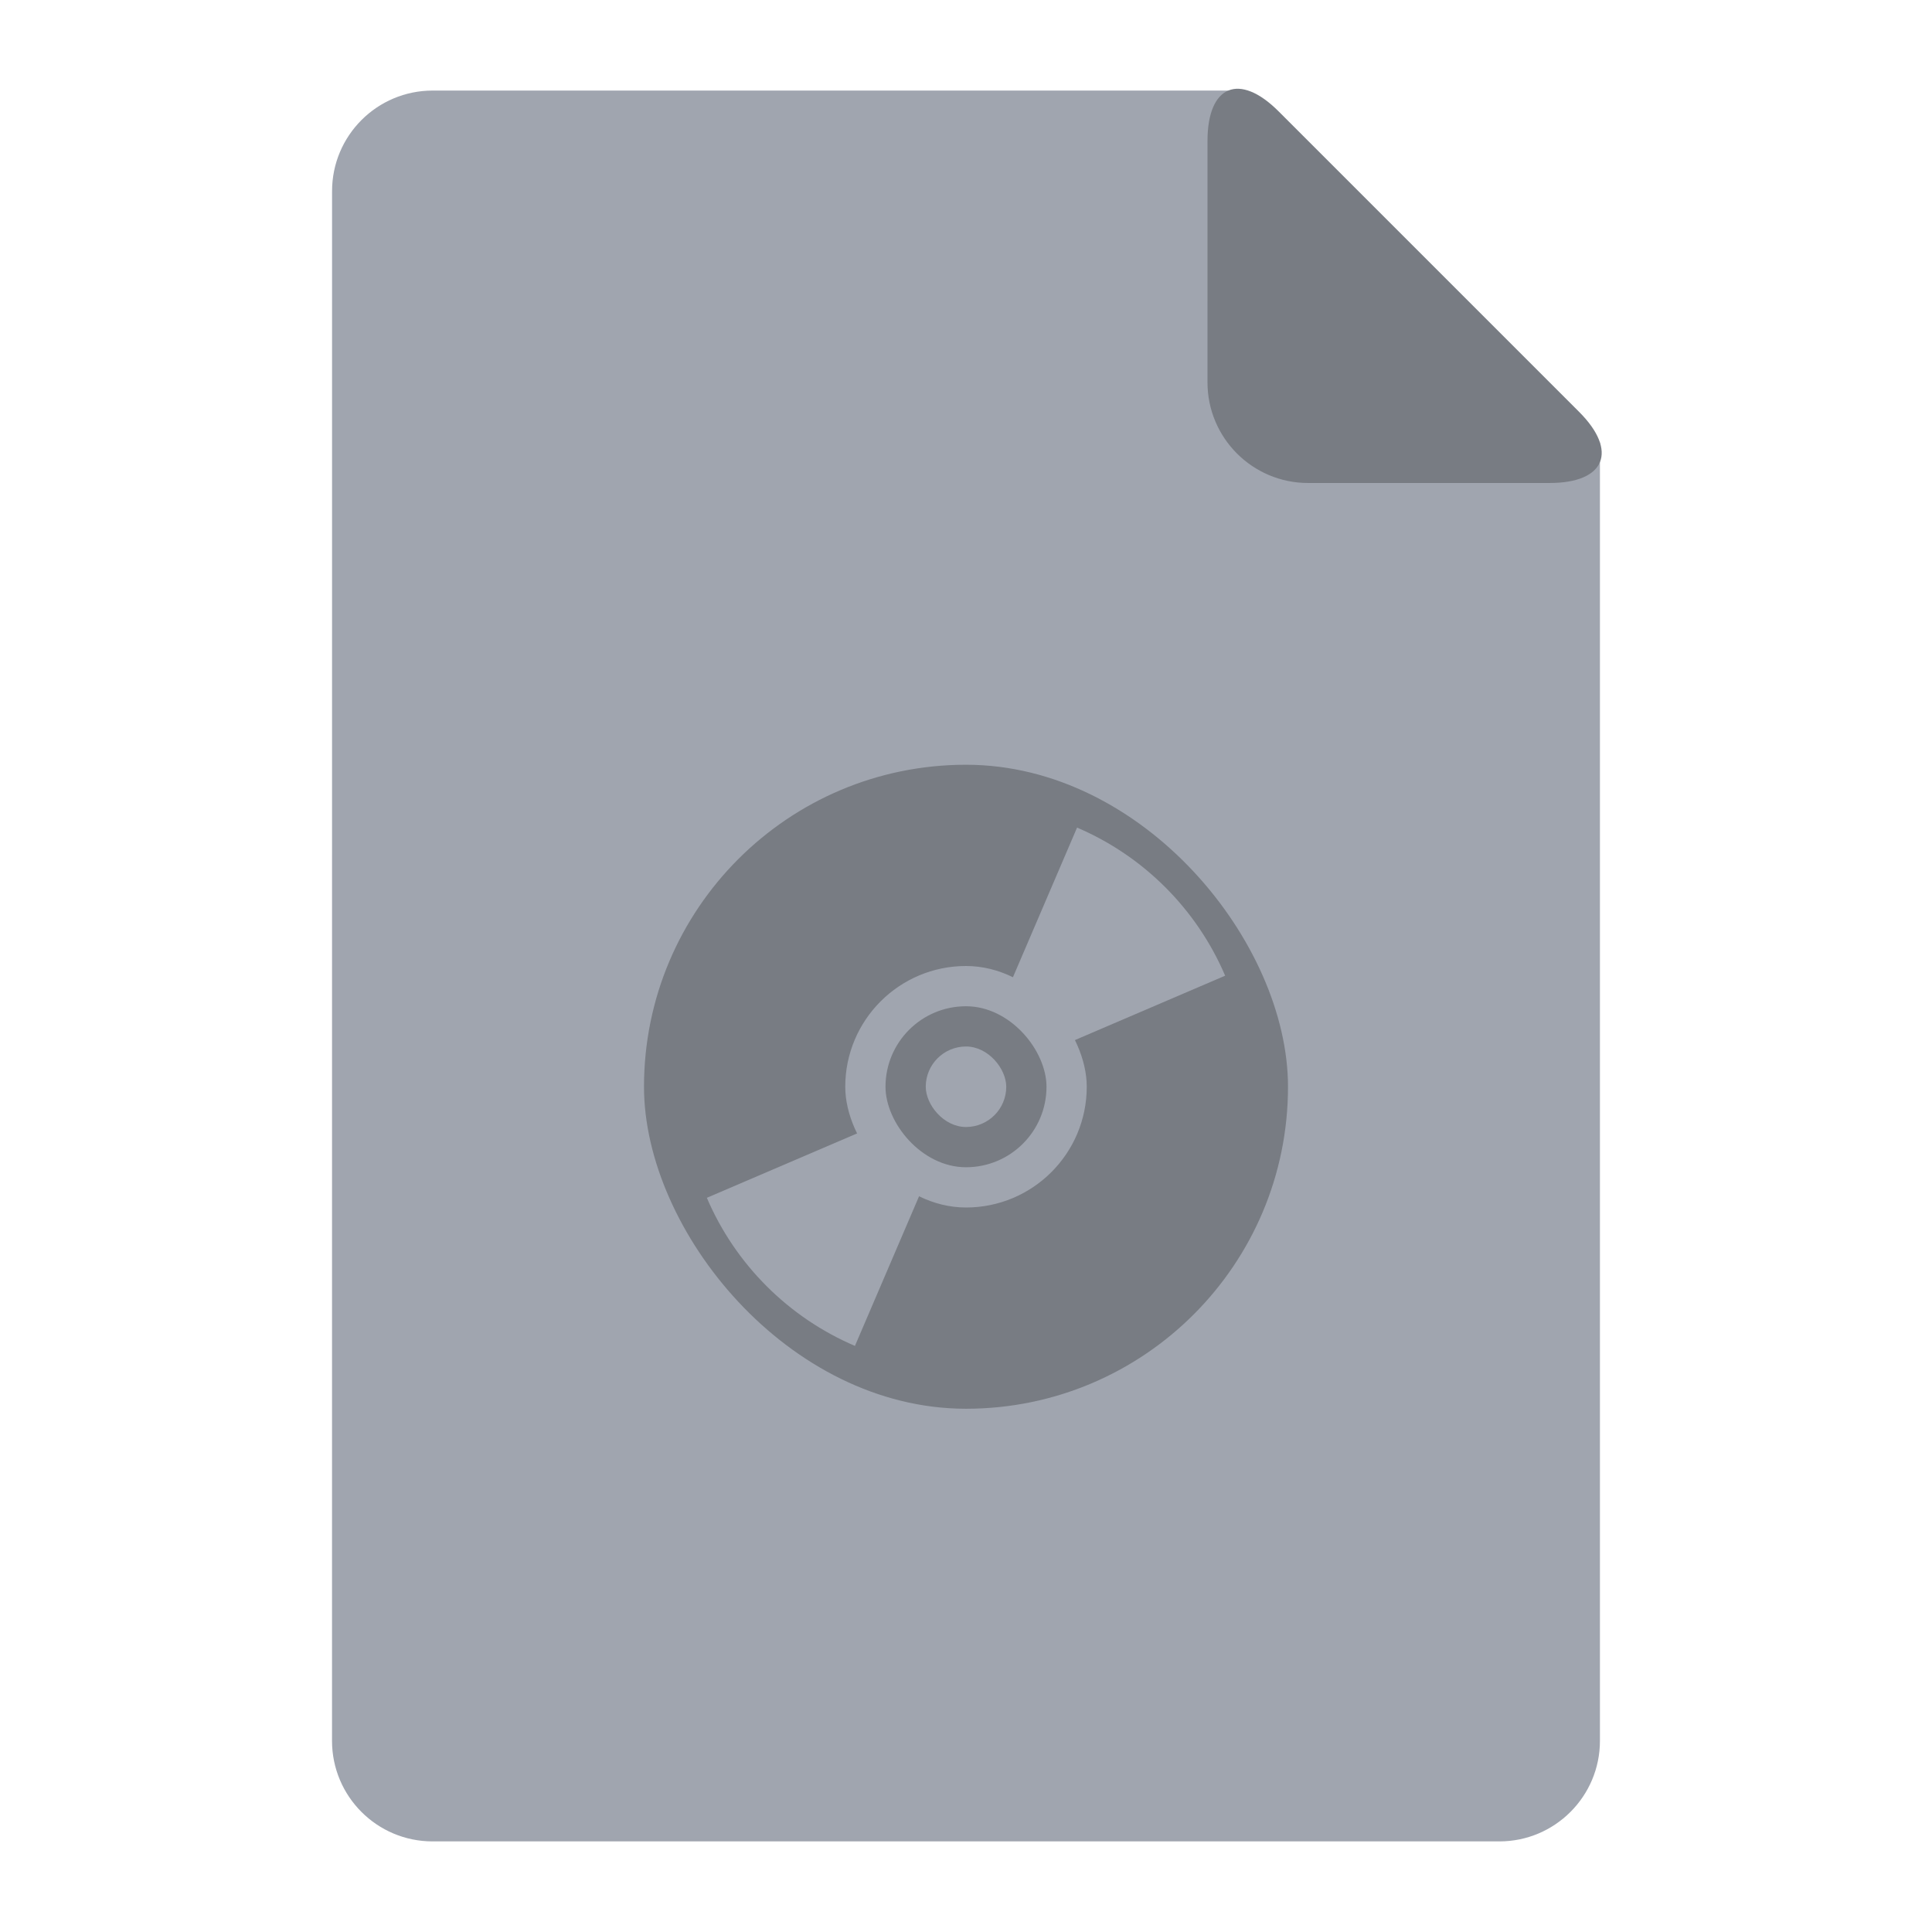 <?xml version="1.0" encoding="UTF-8" standalone="no"?>
<svg
   xmlns:dc="http://purl.org/dc/elements/1.1/"
   xmlns:cc="http://creativecommons.org/ns#"
   xmlns:rdf="http://www.w3.org/1999/02/22-rdf-syntax-ns#"
   xmlns:svg="http://www.w3.org/2000/svg"
   xmlns="http://www.w3.org/2000/svg"
   xmlns:sodipodi="http://sodipodi.sourceforge.net/DTD/sodipodi-0.dtd"
   xmlns:inkscape="http://www.inkscape.org/namespaces/inkscape"
   width="192"
   height="192"
   version="1.1"
   viewBox="0 0 192 192"
   id="svg6"
   sodipodi:docname="iso.svg"
   inkscape:version="0.92.4 (5da689c313, 2019-01-14)">
  <defs
     id="defs10">
    <style
       id="style2">.a{fill:none;stroke:#b1b5bd;stroke-linecap:round;stroke-linejoin:round;isolation:isolate;opacity:0.63;}</style>
    <clipPath
       id="clip0">
      <rect
         width="192"
         height="192"
         fill="white"
         id="rect828" />
    </clipPath>
  </defs>
  <sodipodi:namedview
     pagecolor="#ffffff"
     bordercolor="#666666"
     borderopacity="1"
     objecttolerance="10"
     gridtolerance="10"
     guidetolerance="10"
     inkscape:pageopacity="0"
     inkscape:pageshadow="2"
     inkscape:window-width="1920"
     inkscape:window-height="1017"
     id="namedview8"
     showgrid="true"
     inkscape:zoom="1.7383042"
     inkscape:cx="74.326419"
     inkscape:cy="105.18043"
     inkscape:window-x="-8"
     inkscape:window-y="-8"
     inkscape:window-maximized="1"
     inkscape:current-layer="svg6">
    <inkscape:grid
       type="xygrid"
       id="grid841"
       spacingx="4"
       spacingy="4" />
  </sodipodi:namedview>
  <path
     d="m33 18.996c0-5.521 4.473-9.996 10.001-9.996h80.821l35.178 35v129c0 5.521-4.484 9.996-9.992 9.996h-106.02c-5.519 0-9.992-4.476-9.992-9.996z"
     style="fill-rule:evenodd;fill:#a0a5af"
     id="path2" />
  <rect
     style="opacity:1;vector-effect:none;fill:#787c83;fill-opacity:1;fill-rule:evenodd;stroke:none;stroke-opacity:1;paint-order:stroke fill markers"
     id="rect819-4"
     width="64"
     height="64"
     x="64"
     y="76"
     ry="32" />
  <path
     d="m120 13.998c0-5.522 3.164-6.834 7.069-2.929l29.861 29.861c3.904 3.904 2.588 7.069-2.929 7.069h-24.004c-5.522 0-9.998-4.481-9.998-9.998z"
     style="fill-rule:evenodd;fill:#787c83"
     id="path4" />
  <rect
     style="opacity:1;vector-effect:none;fill:#a0a5af;fill-opacity:1;fill-rule:evenodd;stroke:none;stroke-width:8;stroke-linecap:round;stroke-linejoin:round;stroke-miterlimit:4;stroke-dasharray:none;paint-order:stroke fill markers"
     id="rect820"
     width="24"
     height="24"
     x="84"
     y="96"
     ry="12" />
  <path
     inkscape:connector-curvature="0"
     style="fill:#a0a5af;stroke:none;stroke-width:1px;stroke-linecap:butt;stroke-linejoin:miter;stroke-opacity:1"
     d="M 107.037,82.246 96,108 121.754,96.963 c -2.822,-6.609 -8.107,-11.894 -14.717,-14.717 z M 96,108 70.246,119.037 c 2.822,6.609 8.107,11.894 14.717,14.717 z"
     id="path846" />
  <rect
     style="opacity:1;vector-effect:none;fill:#787c83;fill-opacity:1;fill-rule:evenodd;stroke:none;stroke-width:8;stroke-linecap:round;stroke-linejoin:round;stroke-miterlimit:4;stroke-dasharray:none;paint-order:stroke fill markers"
     id="rect822"
     width="16"
     height="16"
     x="88"
     y="100"
     ry="8" />
  <rect
     style="opacity:1;vector-effect:none;fill:#a0a5af;fill-opacity:1;fill-rule:evenodd;stroke:none;stroke-width:8;stroke-linecap:round;stroke-linejoin:round;stroke-miterlimit:4;stroke-dasharray:none;paint-order:stroke fill markers"
     id="rect824"
     width="8"
     height="8"
     x="92"
     y="104"
     ry="4" />
</svg>
